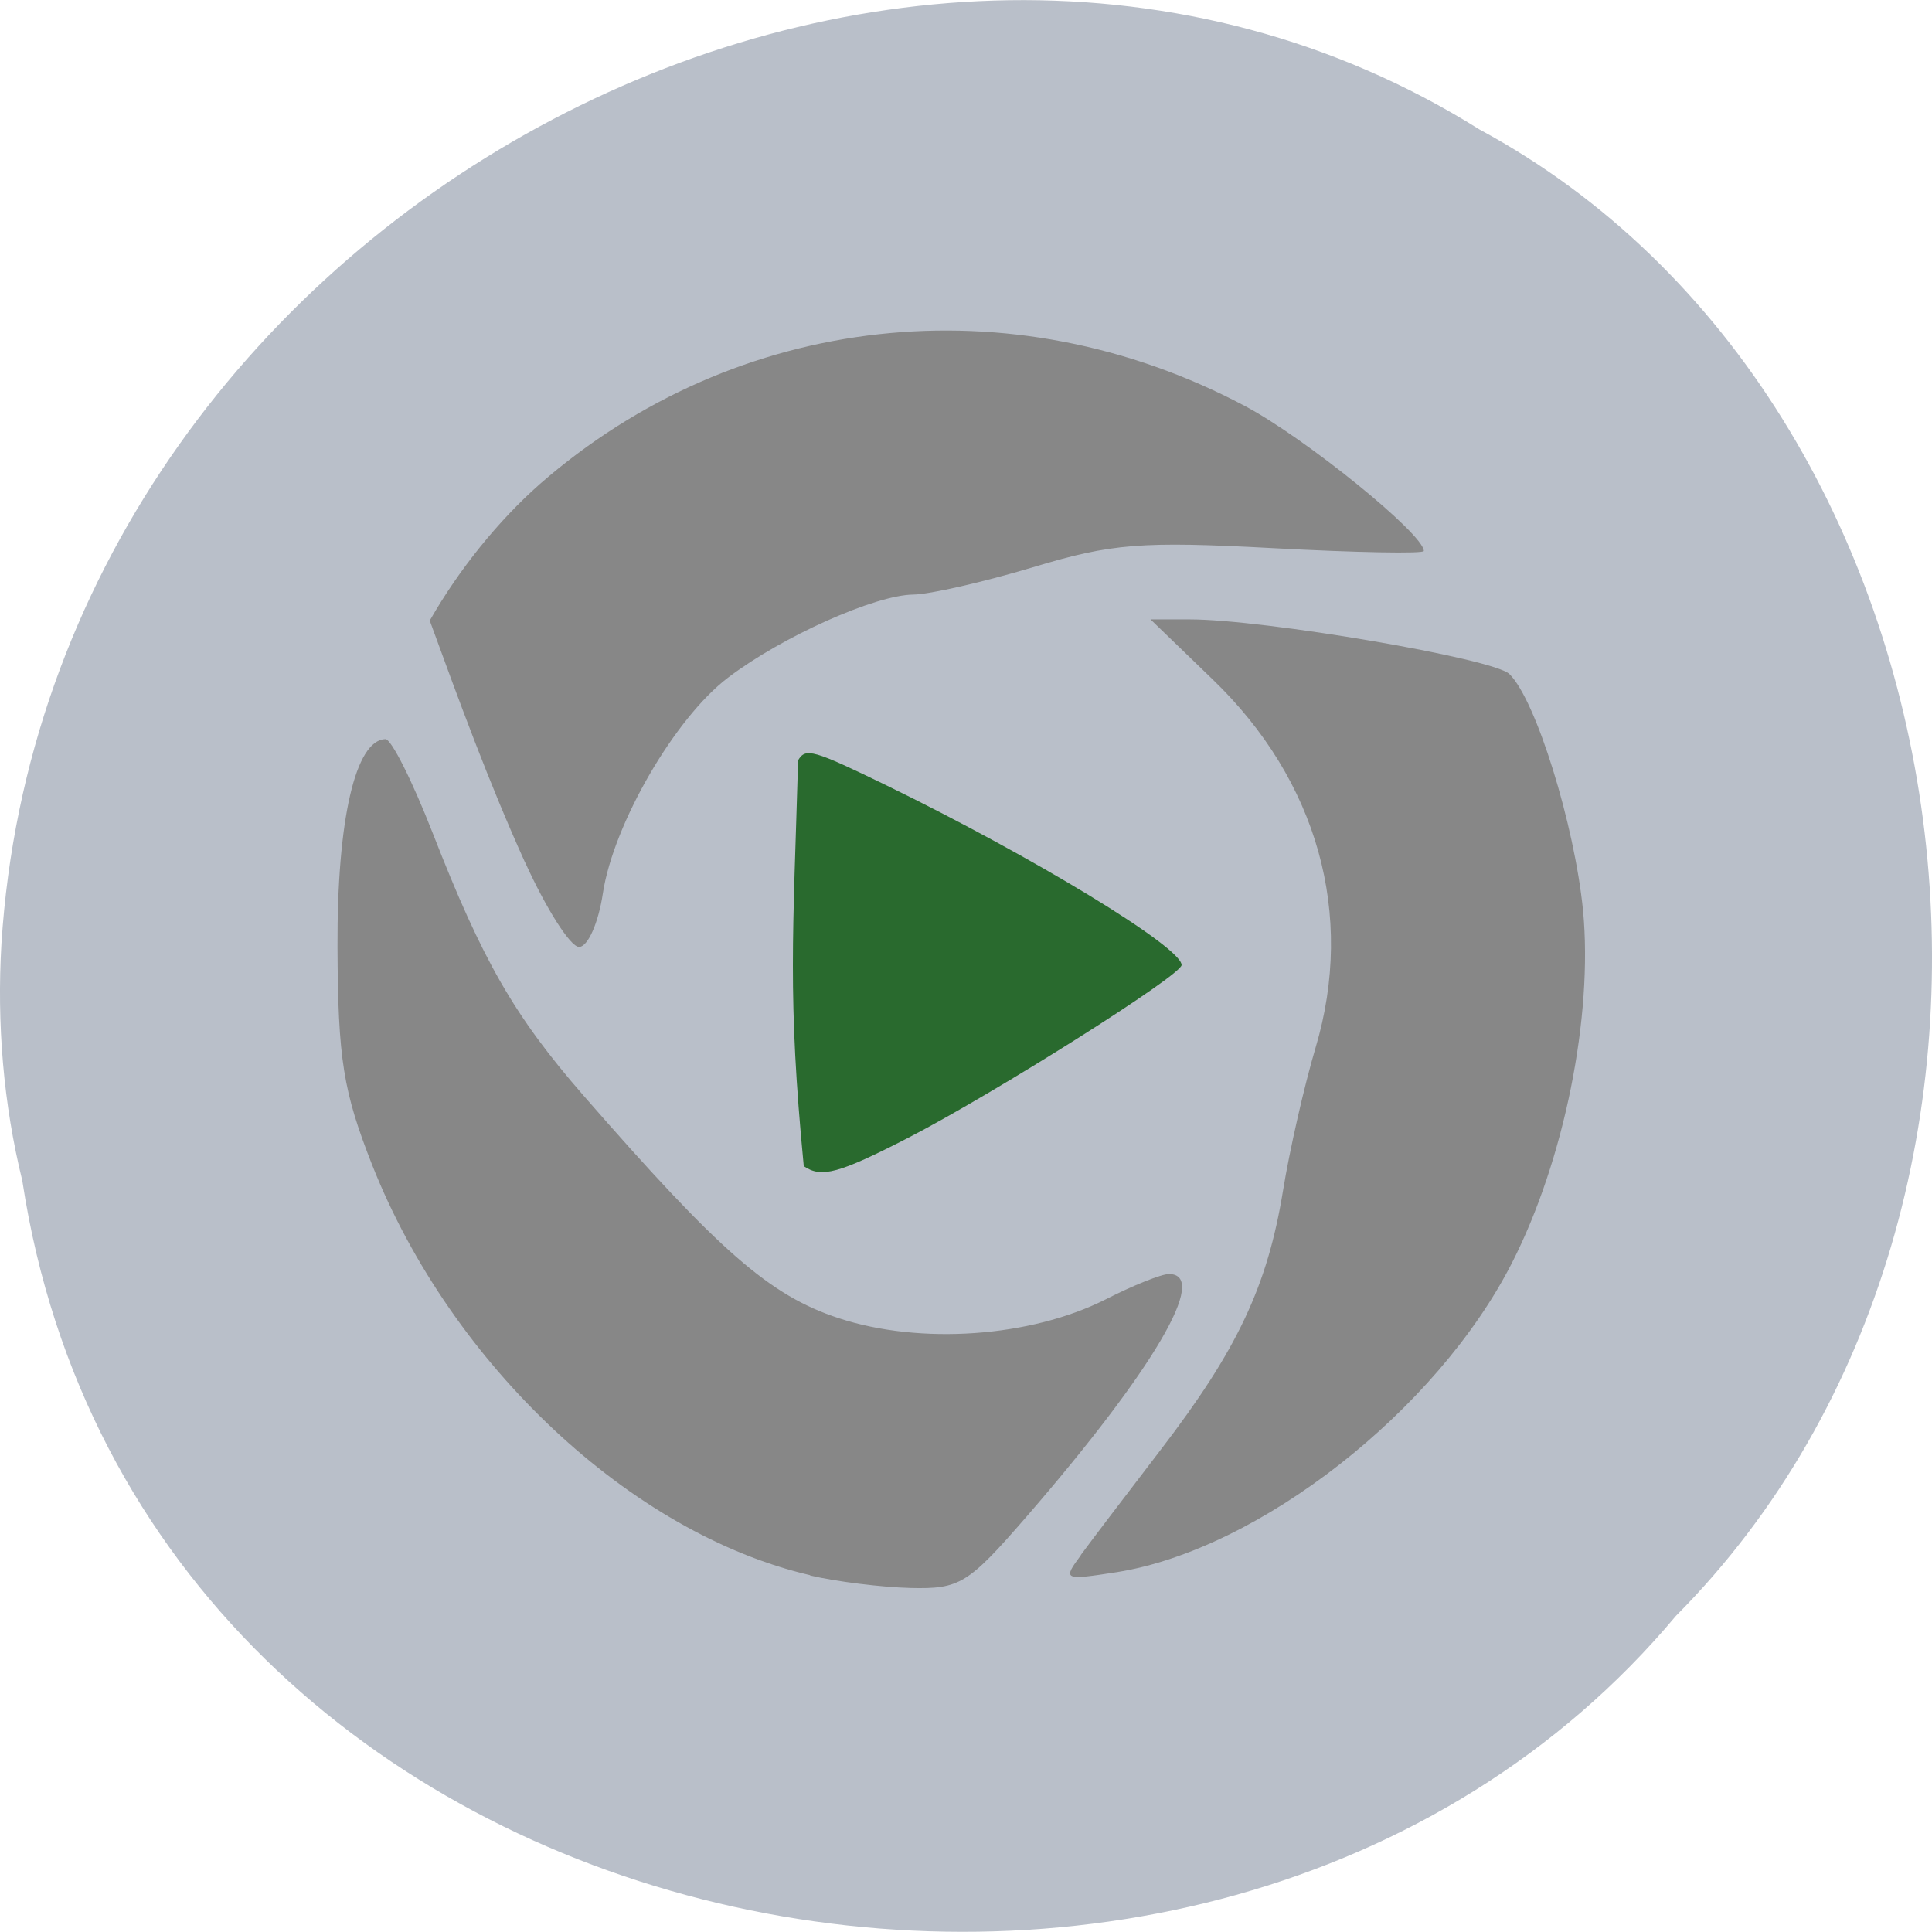 <svg xmlns="http://www.w3.org/2000/svg" viewBox="0 0 32 32"><path d="m 0.371 19.566 c 1.984 13 19.609 16.484 27.387 7.199 c 6.852 -6.895 5.145 -20.09 -3.254 -24.621 c -9.652 -6.05 -23.715 1.43 -24.48 13.484 c -0.078 1.32 0.031 2.656 0.348 3.938" fill="#b9bfc9"/><path d="m 13.418 26.09 c -2.965 -0.691 -5.937 -3.477 -7.25 -6.785 c -0.484 -1.23 -0.57 -1.754 -0.578 -3.625 c -0.008 -2.105 0.297 -3.422 0.793 -3.438 c 0.098 -0.004 0.449 0.699 0.785 1.559 c 0.824 2.113 1.352 3.03 2.496 4.344 c 2.254 2.586 3.086 3.313 4.227 3.688 c 1.355 0.445 3.176 0.316 4.418 -0.309 c 0.457 -0.234 0.93 -0.422 1.051 -0.422 c 0.68 0 -0.254 1.59 -2.359 4.02 c -0.969 1.117 -1.105 1.199 -1.918 1.18 c -0.48 -0.012 -1.23 -0.105 -1.664 -0.207 m 4.48 -0.336 c 0.168 -0.23 0.77 -1.02 1.332 -1.754 c 1.262 -1.645 1.762 -2.703 2.02 -4.285 c 0.109 -0.672 0.352 -1.738 0.539 -2.367 c 0.656 -2.203 0.035 -4.426 -1.707 -6.102 l -1.027 -0.992 h 0.648 c 1.234 0 5.04 0.648 5.297 0.906 c 0.438 0.426 1.078 2.492 1.219 3.914 c 0.168 1.754 -0.313 4.145 -1.176 5.836 c -1.246 2.449 -4.188 4.75 -6.547 5.125 c -0.883 0.137 -0.898 0.129 -0.594 -0.281 m -9.211 -11.484 c -0.594 -1.313 -1.082 -2.648 -1.574 -3.996 c 0.484 -0.848 1.137 -1.656 1.824 -2.262 c 3.254 -2.84 7.809 -3.344 11.676 -1.293 c 0.996 0.527 2.965 2.121 2.965 2.402 c 0 0.047 -1.125 0.027 -2.496 -0.047 c -2.188 -0.117 -2.672 -0.078 -3.977 0.316 c -0.82 0.246 -1.711 0.449 -1.98 0.453 c -0.629 0.004 -2.176 0.695 -3.07 1.375 c -0.879 0.664 -1.898 2.422 -2.074 3.57 c -0.074 0.496 -0.25 0.891 -0.395 0.891 c -0.145 0 -0.547 -0.637 -0.898 -1.41" fill="#878787"/><path d="m 13.313 19.316 c -0.273 -2.832 -0.176 -3.809 -0.094 -6.723 c 0.125 -0.211 0.246 -0.176 1.461 0.414 c 2.441 1.191 4.891 2.68 4.891 2.977 c 0 0.168 -3.074 2.109 -4.523 2.859 c -1.156 0.594 -1.441 0.672 -1.734 0.473" fill="#296a2e"/></svg>